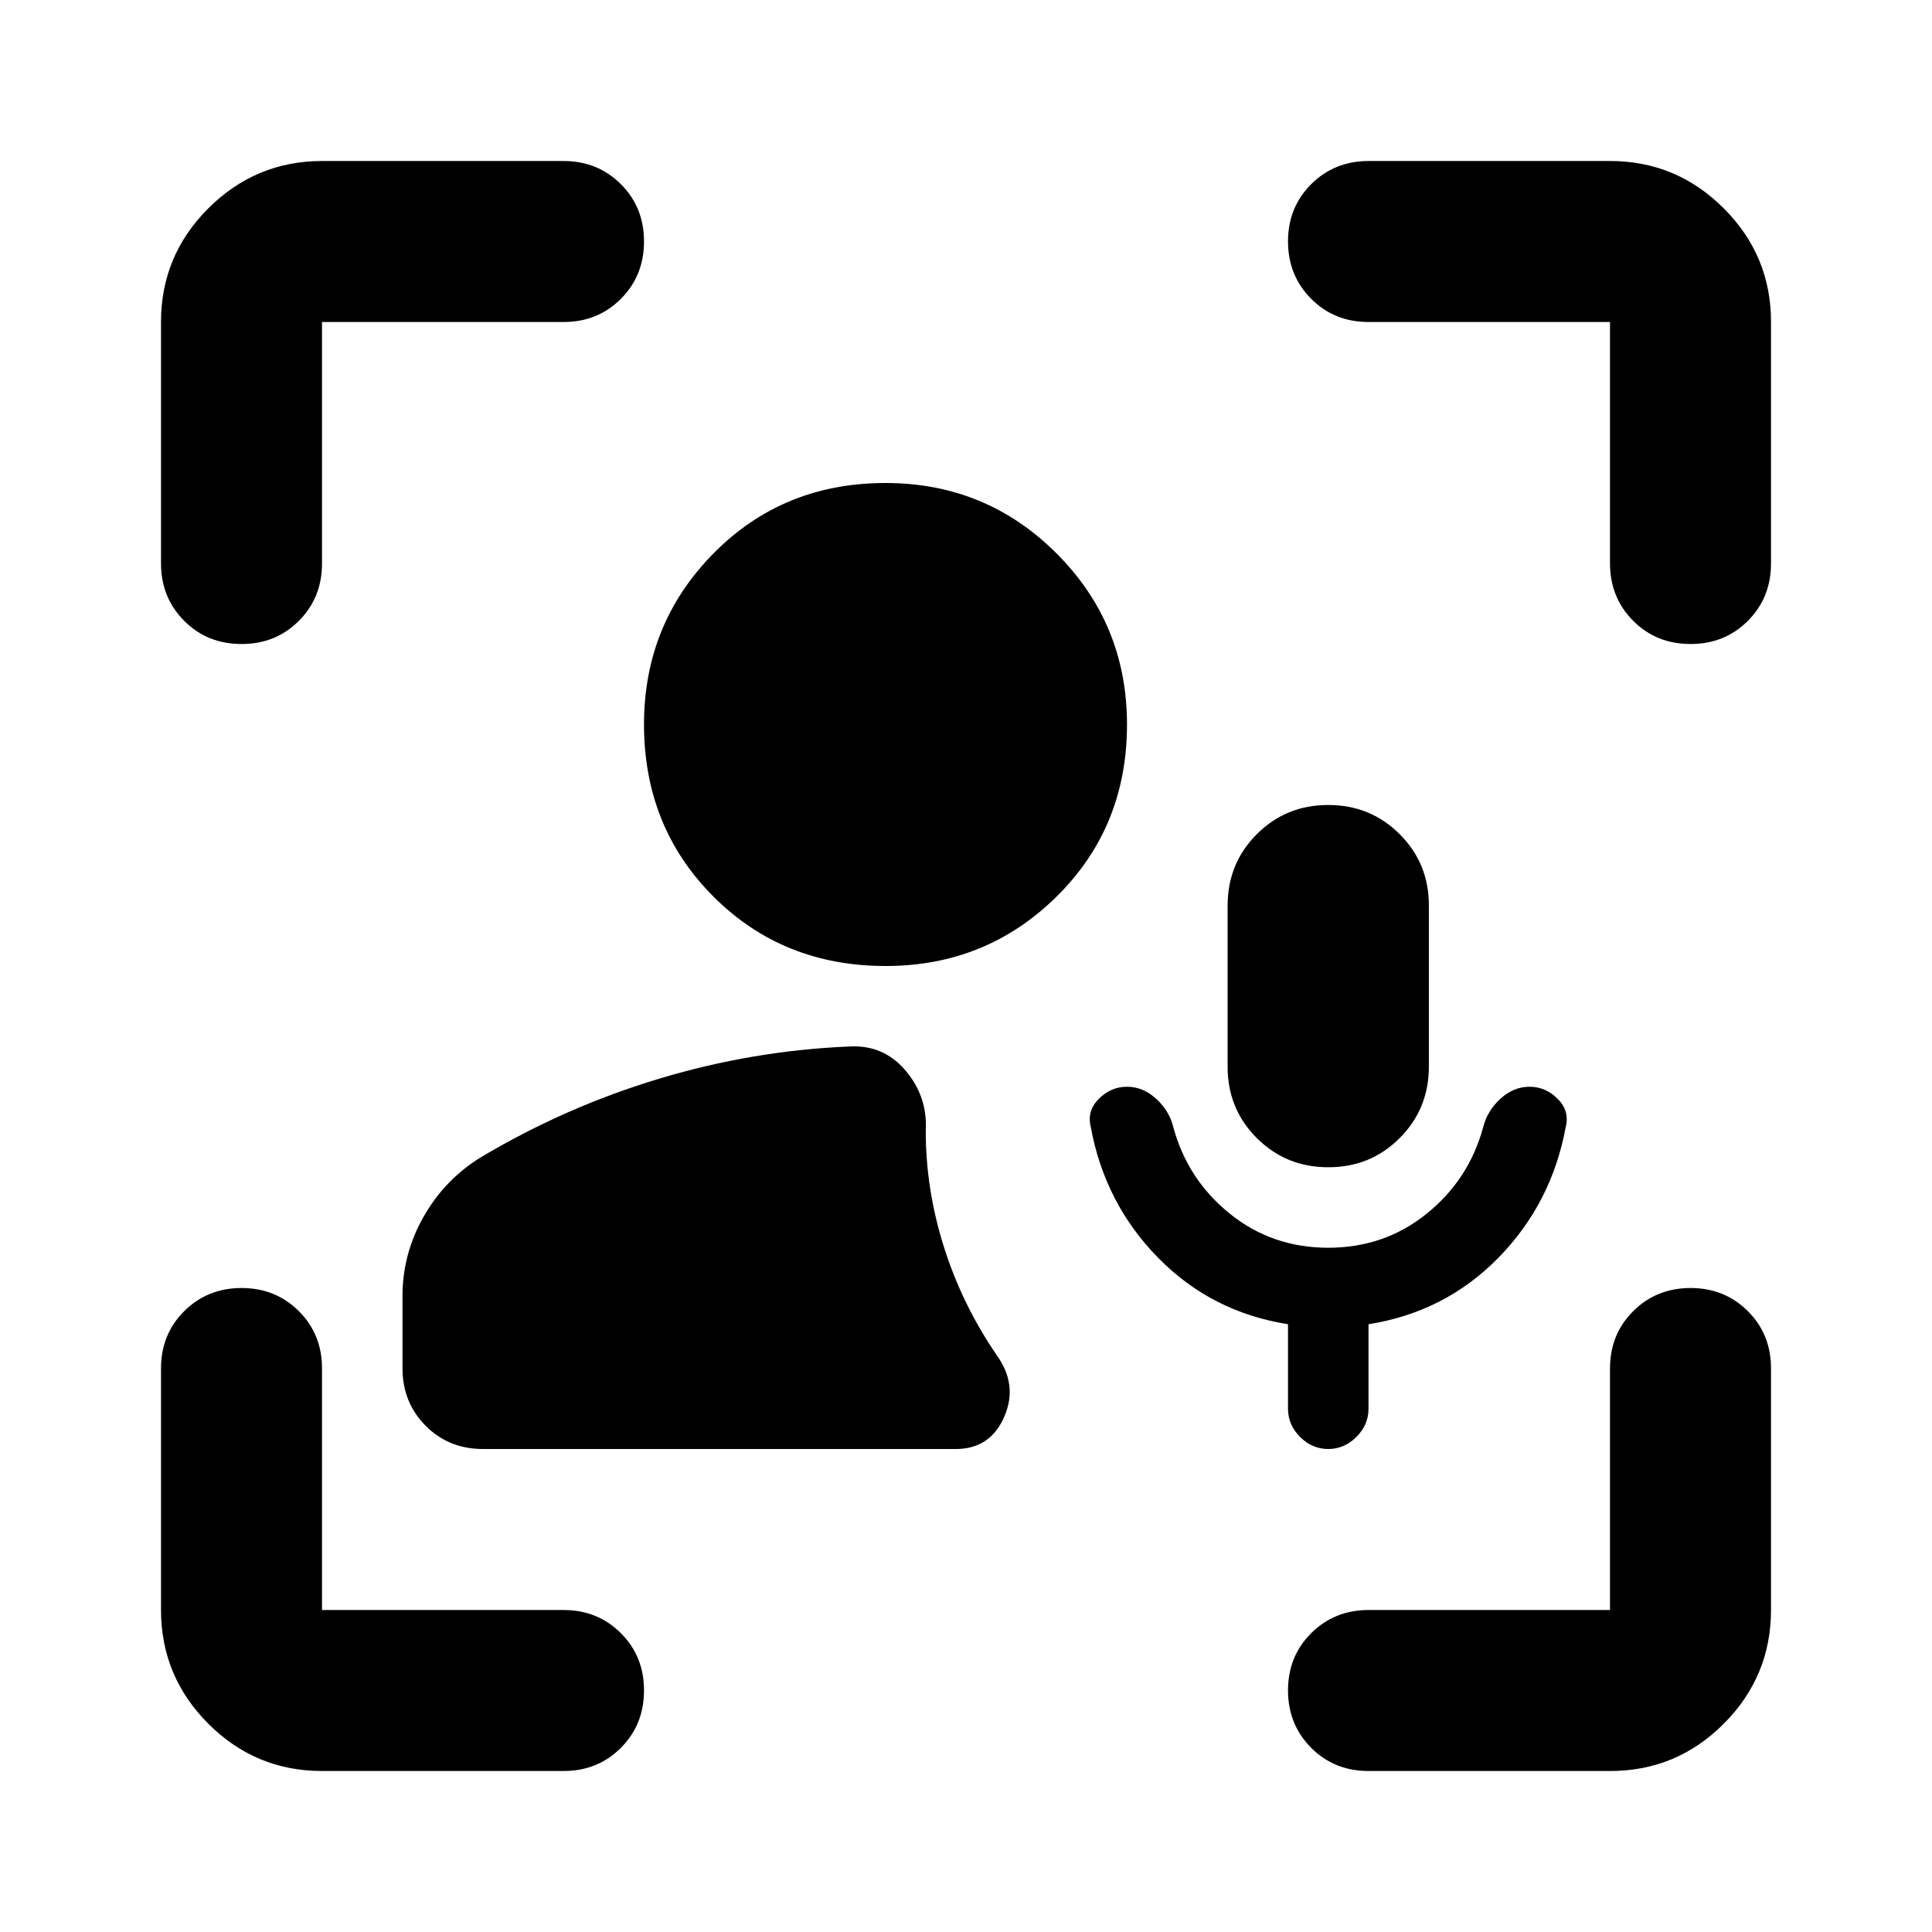 <svg xmlns="http://www.w3.org/2000/svg" width="1em" height="1em" viewBox="0 0 24 24"><path fill="currentColor" d="M11 12q-1.275 0-2.137-.862T8 9q0-1.25.863-2.125T11 6q1.25 0 2.125.875T14 9q0 1.275-.875 2.138T11 12m5.5 3.5q.7 0 1.225-.425t.7-1.075q.05-.2.213-.35T19 13.5q.2 0 .35.15t.1.35q-.175.95-.837 1.625T17 16.45v1.05q0 .2-.15.35t-.35.15q-.2 0-.35-.15T16 17.5v-1.05q-.95-.15-1.613-.825T13.55 14q-.05-.2.1-.35t.35-.15q.2 0 .363.15t.212.35q.175.65.7 1.075t1.225.425m0-1q-.525 0-.888-.363t-.362-.887v-2q0-.525.363-.888T16.5 10q.525 0 .888.363t.362.887v2q0 .525-.363.888t-.887.362M4 22q-.825 0-1.412-.587T2 20v-3q0-.425.288-.712T3 16q.425 0 .713.288T4 17v3h3q.425 0 .713.288T8 21q0 .425-.288.713T7 22zM2 7V4q0-.825.588-1.412T4 2h3q.425 0 .713.288T8 3q0 .425-.288.713T7 4H4v3q0 .425-.288.713T3 8q-.425 0-.712-.288T2 7m18 15h-3q-.425 0-.712-.288T16 21q0-.425.288-.712T17 20h3v-3q0-.425.288-.712T21 16q.425 0 .713.288T22 17v3q0 .825-.587 1.413T20 22m0-15V4h-3q-.425 0-.712-.288T16 3q0-.425.288-.712T17 2h3q.825 0 1.413.588T22 4v3q0 .425-.288.713T21 8q-.425 0-.712-.288T20 7M6 18q-.425 0-.712-.288T5 17v-.9q0-.525.263-.987t.712-.738q1.05-.625 2.213-.975t2.362-.4q.425-.025.7.3t.25.75q0 .725.225 1.438t.65 1.337q.275.375.1.775t-.6.4z"/></svg>